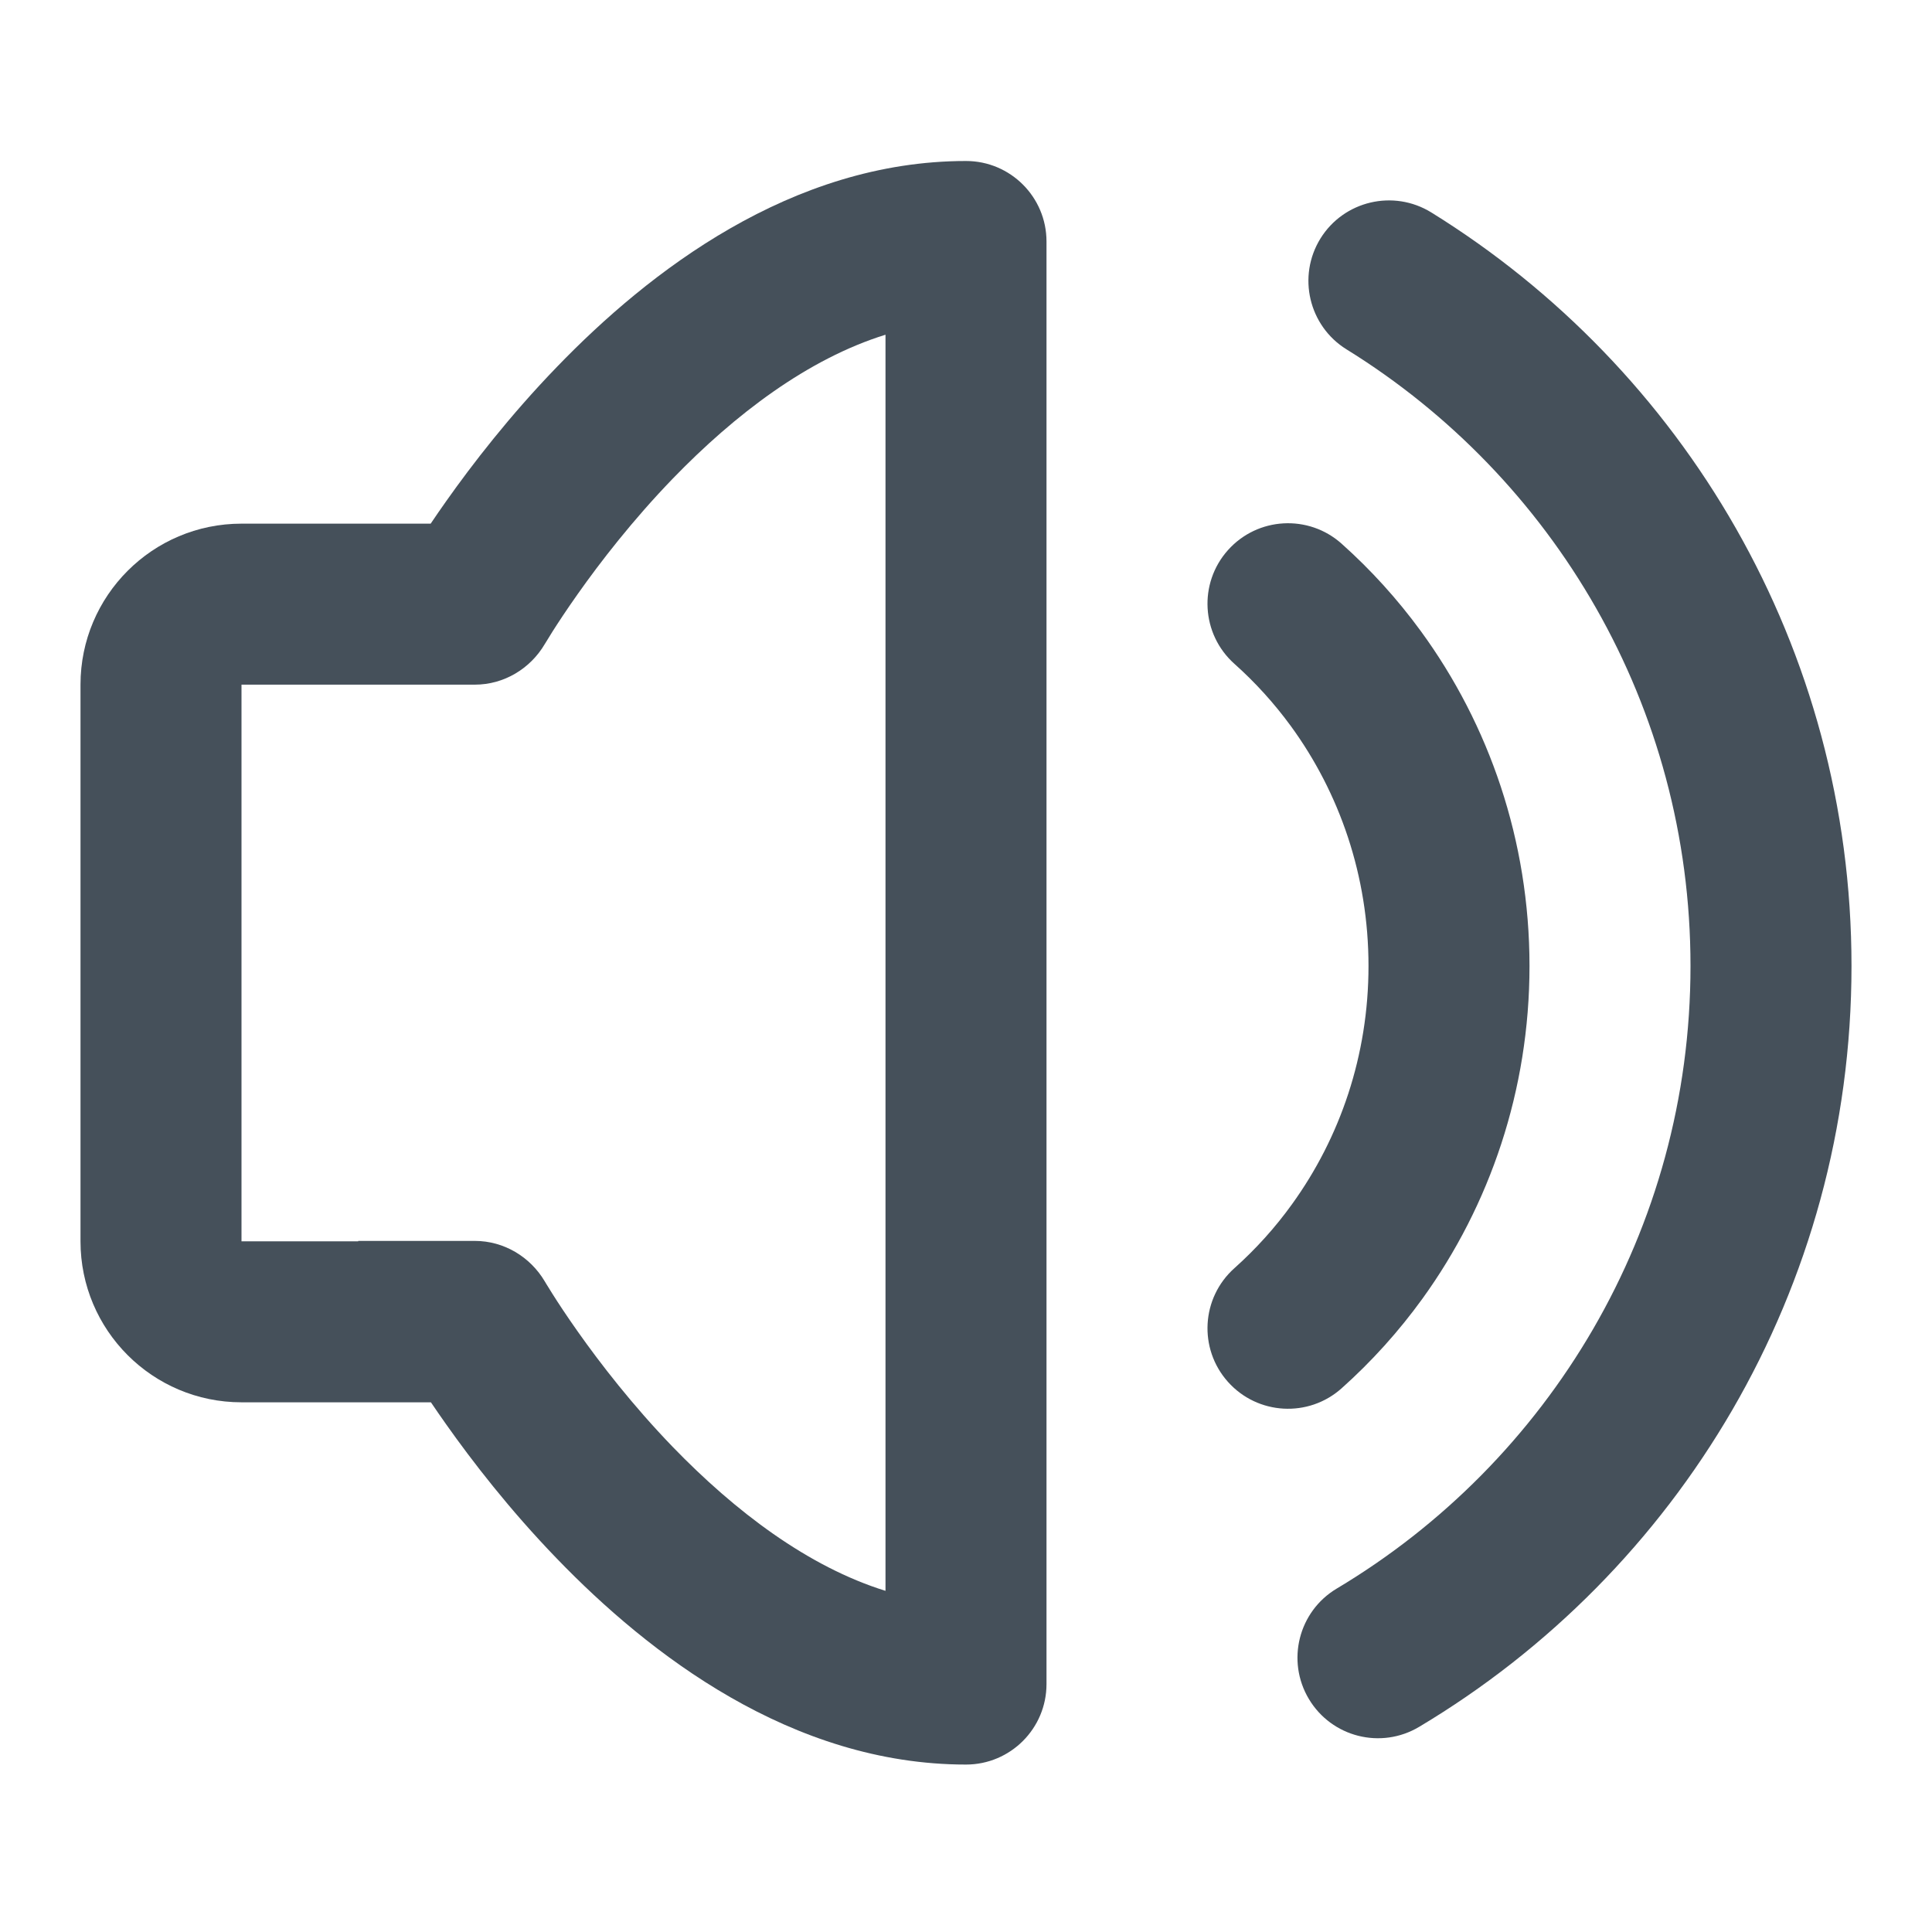 <svg width="24" height="24" viewBox="0 0 24 24" fill="none" xmlns="http://www.w3.org/2000/svg">
<path fill-rule="evenodd" clip-rule="evenodd" d="M5.353 17.42H3C1.895 17.42 1 16.524 1 15.42V8.505C1 7.401 1.895 6.505 3 6.505L5.35 6.505C5.407 6.42 5.472 6.326 5.544 6.224C5.863 5.773 6.329 5.167 6.918 4.558C8.057 3.378 9.83 2 12 2C12.552 2 13 2.448 13 3V20.92C13 21.472 12.552 21.92 12 21.92C9.83 21.92 8.057 20.542 6.918 19.362C6.329 18.753 5.863 18.147 5.544 17.696C5.473 17.596 5.41 17.504 5.353 17.42ZM6.786 7.971L6.768 8C6.587 8.308 6.259 8.505 5.899 8.505L3 8.505V15.42H4.45V15.415H5.899C6.259 15.415 6.587 15.612 6.768 15.919L6.786 15.949C6.802 15.976 6.828 16.018 6.863 16.073C6.933 16.184 7.039 16.346 7.177 16.541C7.455 16.935 7.857 17.456 8.356 17.973C9.13 18.773 10.037 19.463 11 19.762V4.158C10.037 4.457 9.13 5.147 8.356 5.947C7.857 6.464 7.455 6.985 7.177 7.379C7.039 7.574 6.933 7.736 6.863 7.846C6.828 7.902 6.802 7.944 6.786 7.971Z" fill="#313D49" fill-opacity="0.9"/>
<path d="M16.403 2.963C16.694 2.494 17.31 2.349 17.78 2.639C20.91 4.576 23 8.044 23 12C23 16.019 20.844 19.533 17.63 21.451C17.156 21.735 16.542 21.58 16.259 21.105C15.976 20.631 16.131 20.017 16.605 19.734C19.239 18.162 21 15.286 21 12C21 8.765 19.294 5.928 16.727 4.34C16.258 4.049 16.113 3.433 16.403 2.963Z" fill="#313D49" fill-opacity="0.9"/>
<path d="M16.666 6.754C16.254 6.386 15.622 6.422 15.254 6.834C14.886 7.246 14.922 7.878 15.334 8.246C15.593 8.477 15.828 8.736 16.035 9.019C16.64 9.848 17 10.879 17 12C17 13.112 16.646 14.134 16.05 14.959C15.84 15.251 15.599 15.517 15.334 15.754C14.922 16.122 14.886 16.754 15.254 17.166C15.622 17.578 16.254 17.614 16.666 17.246C17.04 16.912 17.377 16.538 17.672 16.13C18.507 14.973 19 13.543 19 12C19 10.444 18.499 9.002 17.65 7.84C17.36 7.443 17.03 7.079 16.666 6.754Z" fill="#313D49" fill-opacity="0.9"/>
</svg>
